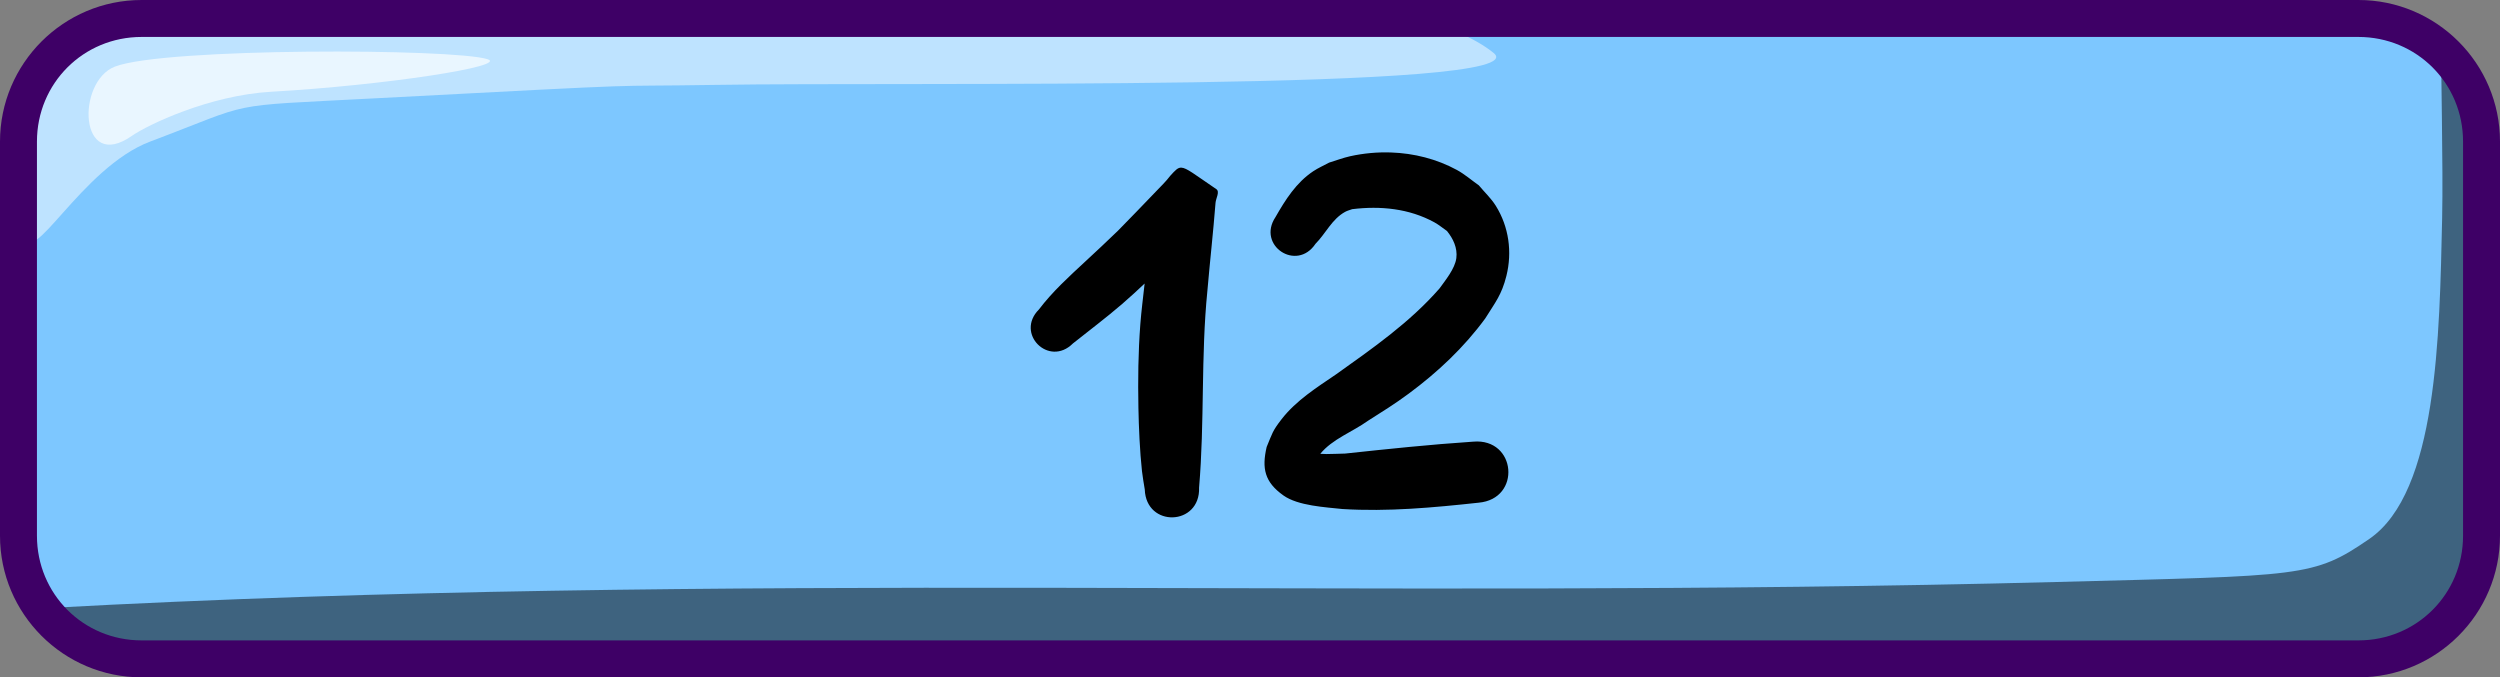 <svg xmlns="http://www.w3.org/2000/svg" xml:space="preserve" id="svg10" viewBox="0 0 203 55" height="55" width="203" version="1.1"><rect x="0" y="0" width="203" height="55" fill="#808080" stroke="none"/><defs id="defs10"></defs><g transform="translate(-253,-243.5)" style="display:inline" id="layer11"><g style="display:inline" id="layer1"><g style="display:inline" transform="translate(229.5,70)" id="g10"><path id="path6" d="m 35.5,175 h 180 c 5.54,0 10,4.46 10,10 v 32 c 0,5.54 -4.46,10 -10,10 h -180 c -5.54,0 -10,-4.46 -10,-10 v -32 c 0,-5.54 4.46,-10 10,-10 z" style="baseline-shift:baseline;display:inline;overflow:visible;vector-effect:none;fill:#7dc7ff;fill-opacity:1;stroke:none;stroke-width:2;stroke-dasharray:none;stroke-opacity:1;enable-background:accumulate;stop-color:#000000"></path><path d="m 221.73,177.166 c -0.042,1.617 0.164,9.919 0.072,14.051 -0.213,9.578 -0.38,22.238 -5.91,26.041 -4.557,3.133 -5.349,2.975 -25.436,3.5 C 134.123,222.229 82.819,219.839 27.395,222.871 29.208,225.376 32.158,227 35.5,227 h 180 c 5.54,0 10,-4.46 10,-10 v -29.215 c -0.834,-5.373 -1.789,-8.078 -2.523,-9.439 -0.381,-0.428 -0.798,-0.823 -1.246,-1.18 z" style="baseline-shift:baseline;display:inline;overflow:visible;vector-effect:none;fill:#000000;fill-opacity:0.501;stroke:none;stroke-width:2;stroke-dasharray:none;stroke-opacity:1;enable-background:accumulate;stop-color:#000000" id="path7"></path><path d="m 35.5,175 c -5.54,0 -10,4.46 -10,10 v 6.775 l 0.064,0.629 c 0.341,3.319 4.509,-5.291 10.127,-7.408 8.686,-3.273 5.718,-2.852 18.01,-3.5 25.073,-1.322 17.85,-0.936 27.959,-1.104 15.225,-0.253 67.027,0.56 63.123,-2.592 -1.62,-1.308 -3.957,-2.2 -6.648,-2.801 z" style="baseline-shift:baseline;display:inline;overflow:visible;vector-effect:none;fill:#ffffff;fill-opacity:0.502;stroke:none;stroke-width:2;stroke-dasharray:none;stroke-opacity:1;enable-background:accumulate;stop-color:#000000" id="path8"></path><path id="path9" d="m 32.831,178.909 c 4.006,-1.551 27.501,-1.479 30.251,-0.604 1.772,0.564 -8.352,2.122 -17.544,2.643 -5.046,0.286 -10.056,2.693 -11.332,3.585 -4.308,3.014 -4.521,-4.407 -1.375,-5.625 z" style="fill:#ffffff;fill-opacity:0.666;fill-rule:nonzero;stroke:none;stroke-width:3;stroke-dasharray:none;stroke-opacity:1"></path><path d="m 215,173.5 c 6.345,0 11.5,5.155 11.5,11.5 v 32 c 0,6.345 -5.155,11.5 -11.5,11.5 H 35 c -6.345,0 -11.5,-5.155 -11.5,-11.5 v -32 c 0,-6.345 5.155,-11.5 11.5,-11.5 z m 0,3 H 35 c -4.735,0 -8.5,3.765 -8.5,8.5 v 32 c 0,4.735 3.765,8.5 8.5,8.5 h 180 c 4.735,0 8.5,-3.765 8.5,-8.5 v -32 c 0,-4.735 -3.765,-8.5 -8.5,-8.5 z" style="baseline-shift:baseline;display:inline;overflow:visible;vector-effect:none;fill:#3e0066;fill-opacity:1;stroke:none;stroke-width:2;stroke-dasharray:none;stroke-opacity:1;enable-background:accumulate;stop-color:#000000" id="path10"></path></g></g><g style="display:inline" id="layer3"><g style="display:inline;fill:#ff0000" id="g456"><g style="display:inline;fill:#ff0000" id="g450"><path d="m 365.955,255.881 c -1.115,-0.039 -2.235,0.065 -3.322,0.305 -0.579,0.128 -1.135,0.344 -1.703,0.516 -0.432,0.234 -0.886,0.431 -1.295,0.703 -1.384,0.923 -2.26,2.313 -3.066,3.723 -1.533,2.299 1.717,4.467 3.25,2.168 0.838,-0.842 1.329,-2.006 2.41,-2.596 0.177,-0.097 0.377,-0.143 0.566,-0.215 2.286,-0.282 4.632,-0.056 6.68,1.07 0.361,0.198 0.679,0.467 1.018,0.701 0.5,0.618 0.868,1.377 0.762,2.203 -0.111,0.86 -0.886,1.793 -1.363,2.459 -2.408,2.76 -5.427,4.86 -8.391,6.971 -1.574,1.072 -3.249,2.124 -4.436,3.65 -0.757,0.973 -0.757,1.166 -1.213,2.256 -0.399,1.728 -0.178,2.841 1.363,3.936 1.189,0.845 3.41,0.951 4.791,1.102 3.696,0.228 7.381,-0.116 11.051,-0.514 3.506,-0.306 3.074,-5.263 -0.432,-4.957 -3.478,0.231 -6.935,0.595 -10.4,0.967 -0.5,0.013 -1.002,0.035 -1.502,0.039 -0.172,0.001 -0.343,-0.01 -0.516,-0.018 0.976,-1.201 2.629,-1.788 3.848,-2.668 1.238,-0.79 2.149,-1.343 3.346,-2.229 2.341,-1.734 4.473,-3.739 6.199,-6.094 0.817,-1.31 1.336,-1.921 1.719,-3.459 0.482,-1.938 0.203,-3.984 -0.861,-5.689 -0.381,-0.611 -0.919,-1.108 -1.379,-1.662 -0.594,-0.417 -1.146,-0.903 -1.783,-1.25 -1.642,-0.892 -3.482,-1.354 -5.34,-1.418 z m -17.033,1.23 c -0.296,-0.009 -0.495,0.226 -0.891,0.656 -0.356,0.469 -0.752,0.847 -1.162,1.275 -1.024,1.071 -2.055,2.135 -3.092,3.193 -1.553,1.48 -1.101,1.06 -2.666,2.512 -1.318,1.222 -2.66,2.442 -3.75,3.881 -1.952,1.952 0.808,4.712 2.76,2.76 1.334,-1.065 2.704,-2.089 3.996,-3.205 0.694,-0.6 1.244,-1.11 1.826,-1.66 -0.118,1.106 -0.266,2.211 -0.35,3.32 -0.172,2.288 -0.197,4.477 -0.154,6.768 0.029,1.569 0.116,3.551 0.289,5.143 0.054,0.5 0.151,0.995 0.227,1.492 0.11,3.118 4.52,2.964 4.41,-0.154 0.456,-5.318 0.141,-10.675 0.676,-15.99 0.205,-2.378 0.474,-4.754 0.66,-7.133 0.029,-0.371 0.37,-0.905 0.062,-1.113 -1.768,-1.198 -2.409,-1.731 -2.842,-1.744 z" style="display:inline;fill:#000000;fill-opacity:1;stroke-width:0.5;stroke-linecap:round" id="path462"></path></g></g></g></g></svg>


